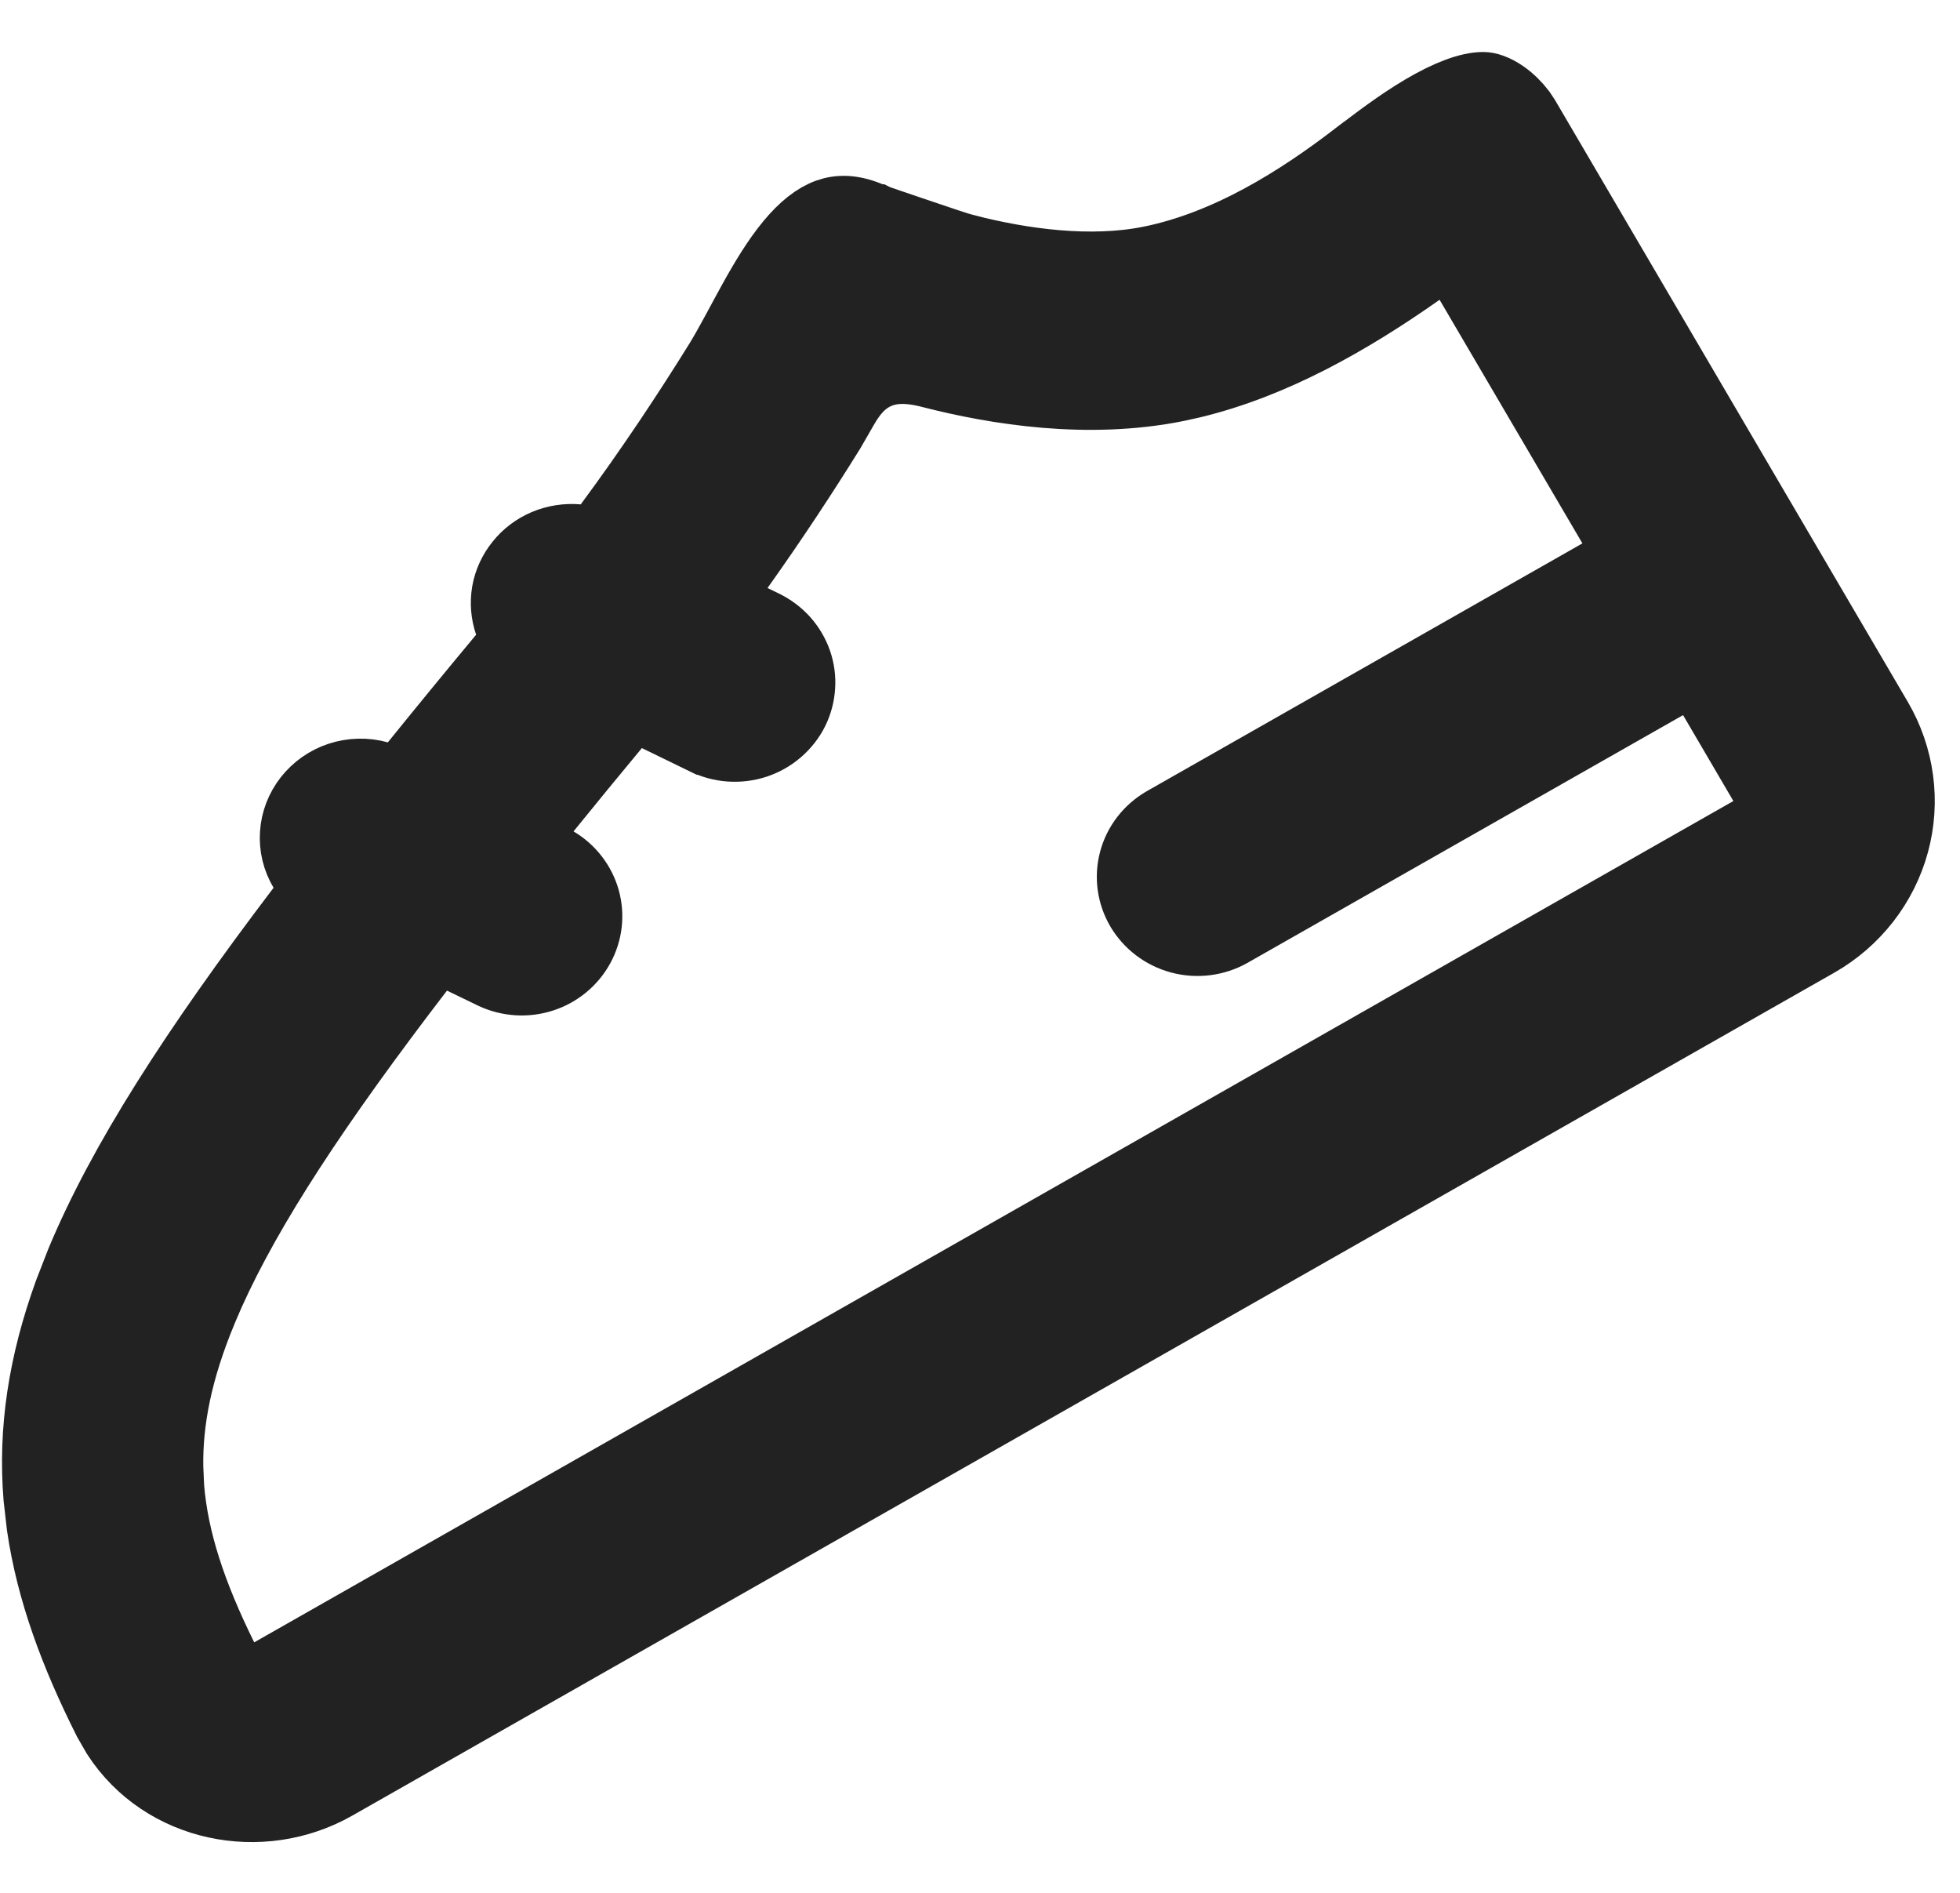 <svg width="29" height="28" viewBox="0 0 29 28" fill="none" xmlns="http://www.w3.org/2000/svg">
<path d="M21.947 1.269C22.012 1.269 22.124 1.299 22.259 1.394C22.357 1.463 22.447 1.552 22.519 1.647L22.583 1.744L27.796 10.635C28.123 11.193 28.212 11.856 28.043 12.477C27.874 13.098 27.46 13.631 26.891 13.955L4.967 26.422C3.866 27.049 2.411 26.761 1.711 25.681L1.581 25.455C1.093 24.484 0.741 23.546 0.599 22.573L0.551 22.153C0.47 21.159 0.62 20.172 1.002 19.115L1.18 18.658C1.789 17.197 2.856 15.528 4.445 13.436L4.649 13.168L4.478 12.878C4.379 12.713 4.333 12.522 4.346 12.332C4.358 12.141 4.429 11.958 4.549 11.805C4.669 11.653 4.833 11.537 5.021 11.476C5.21 11.415 5.413 11.41 5.604 11.463L5.92 11.552L6.127 11.296C6.537 10.789 6.971 10.259 7.429 9.709L7.607 9.493L7.518 9.228C7.466 9.076 7.453 8.915 7.48 8.757C7.508 8.6 7.576 8.452 7.678 8.326C7.779 8.199 7.912 8.099 8.063 8.035C8.215 7.971 8.382 7.945 8.547 7.959L8.827 7.985L8.994 7.759C9.622 6.911 10.174 6.072 10.61 5.371L10.611 5.37C10.777 5.102 10.956 4.751 11.123 4.45C11.3 4.13 11.48 3.833 11.677 3.594C11.875 3.354 12.064 3.207 12.246 3.142C12.41 3.084 12.619 3.073 12.914 3.208L12.935 3.217L12.958 3.225H12.959C12.96 3.225 12.961 3.226 12.962 3.226C12.964 3.227 12.968 3.228 12.972 3.229C12.98 3.232 12.993 3.236 13.009 3.242C13.041 3.253 13.086 3.269 13.142 3.288C13.252 3.325 13.401 3.376 13.554 3.428C13.842 3.526 14.194 3.645 14.286 3.668V3.667C15.13 3.885 16.134 4.02 17.011 3.845H17.012C18.168 3.611 19.212 2.948 20.062 2.296H20.064C20.344 2.081 20.689 1.817 21.048 1.605C21.421 1.385 21.731 1.269 21.947 1.269ZM21.012 4.026C19.966 4.762 18.843 5.396 17.65 5.685L17.411 5.738C16.098 6.002 14.746 5.786 13.781 5.539C13.608 5.494 13.428 5.463 13.252 5.48C13.053 5.499 12.884 5.578 12.746 5.706C12.629 5.815 12.547 5.948 12.492 6.043L12.302 6.373C11.931 6.971 11.472 7.674 10.949 8.408L10.606 8.889L11.138 9.148L11.303 9.228L11.306 9.23C11.423 9.286 11.528 9.365 11.614 9.46C11.7 9.556 11.766 9.668 11.808 9.788C11.849 9.907 11.866 10.034 11.857 10.16C11.849 10.286 11.816 10.41 11.759 10.524C11.702 10.638 11.621 10.739 11.523 10.824C11.425 10.908 11.311 10.973 11.187 11.014C11.062 11.055 10.931 11.071 10.8 11.062C10.669 11.053 10.541 11.018 10.424 10.96L10.422 10.96L9.717 10.617L9.364 10.445L9.113 10.746C8.758 11.173 8.42 11.586 8.098 11.983L7.731 12.433L8.23 12.728C8.449 12.857 8.606 13.063 8.673 13.3C8.739 13.538 8.71 13.791 8.591 14.009C8.472 14.227 8.271 14.395 8.028 14.473C7.787 14.551 7.524 14.534 7.295 14.428L6.832 14.204L6.465 14.025L6.217 14.349C4.696 16.332 3.699 17.846 3.12 19.132L3.01 19.386V19.387C2.643 20.27 2.497 21.01 2.508 21.705L2.521 22C2.584 22.769 2.842 23.563 3.313 24.516L3.549 24.991L4.009 24.729L25.894 12.284L26.334 12.033L26.078 11.596L25.334 10.326L25.084 9.9L24.655 10.144L18.21 13.809C17.982 13.937 17.711 13.971 17.457 13.903C17.203 13.835 16.989 13.671 16.859 13.451C16.73 13.23 16.695 12.97 16.761 12.725C16.826 12.481 16.988 12.271 17.212 12.14L23.66 8.473L24.101 8.222L23.845 7.786L21.731 4.181L21.456 3.712L21.012 4.026Z" fill="#222222" stroke="#222222"/>
</svg>
